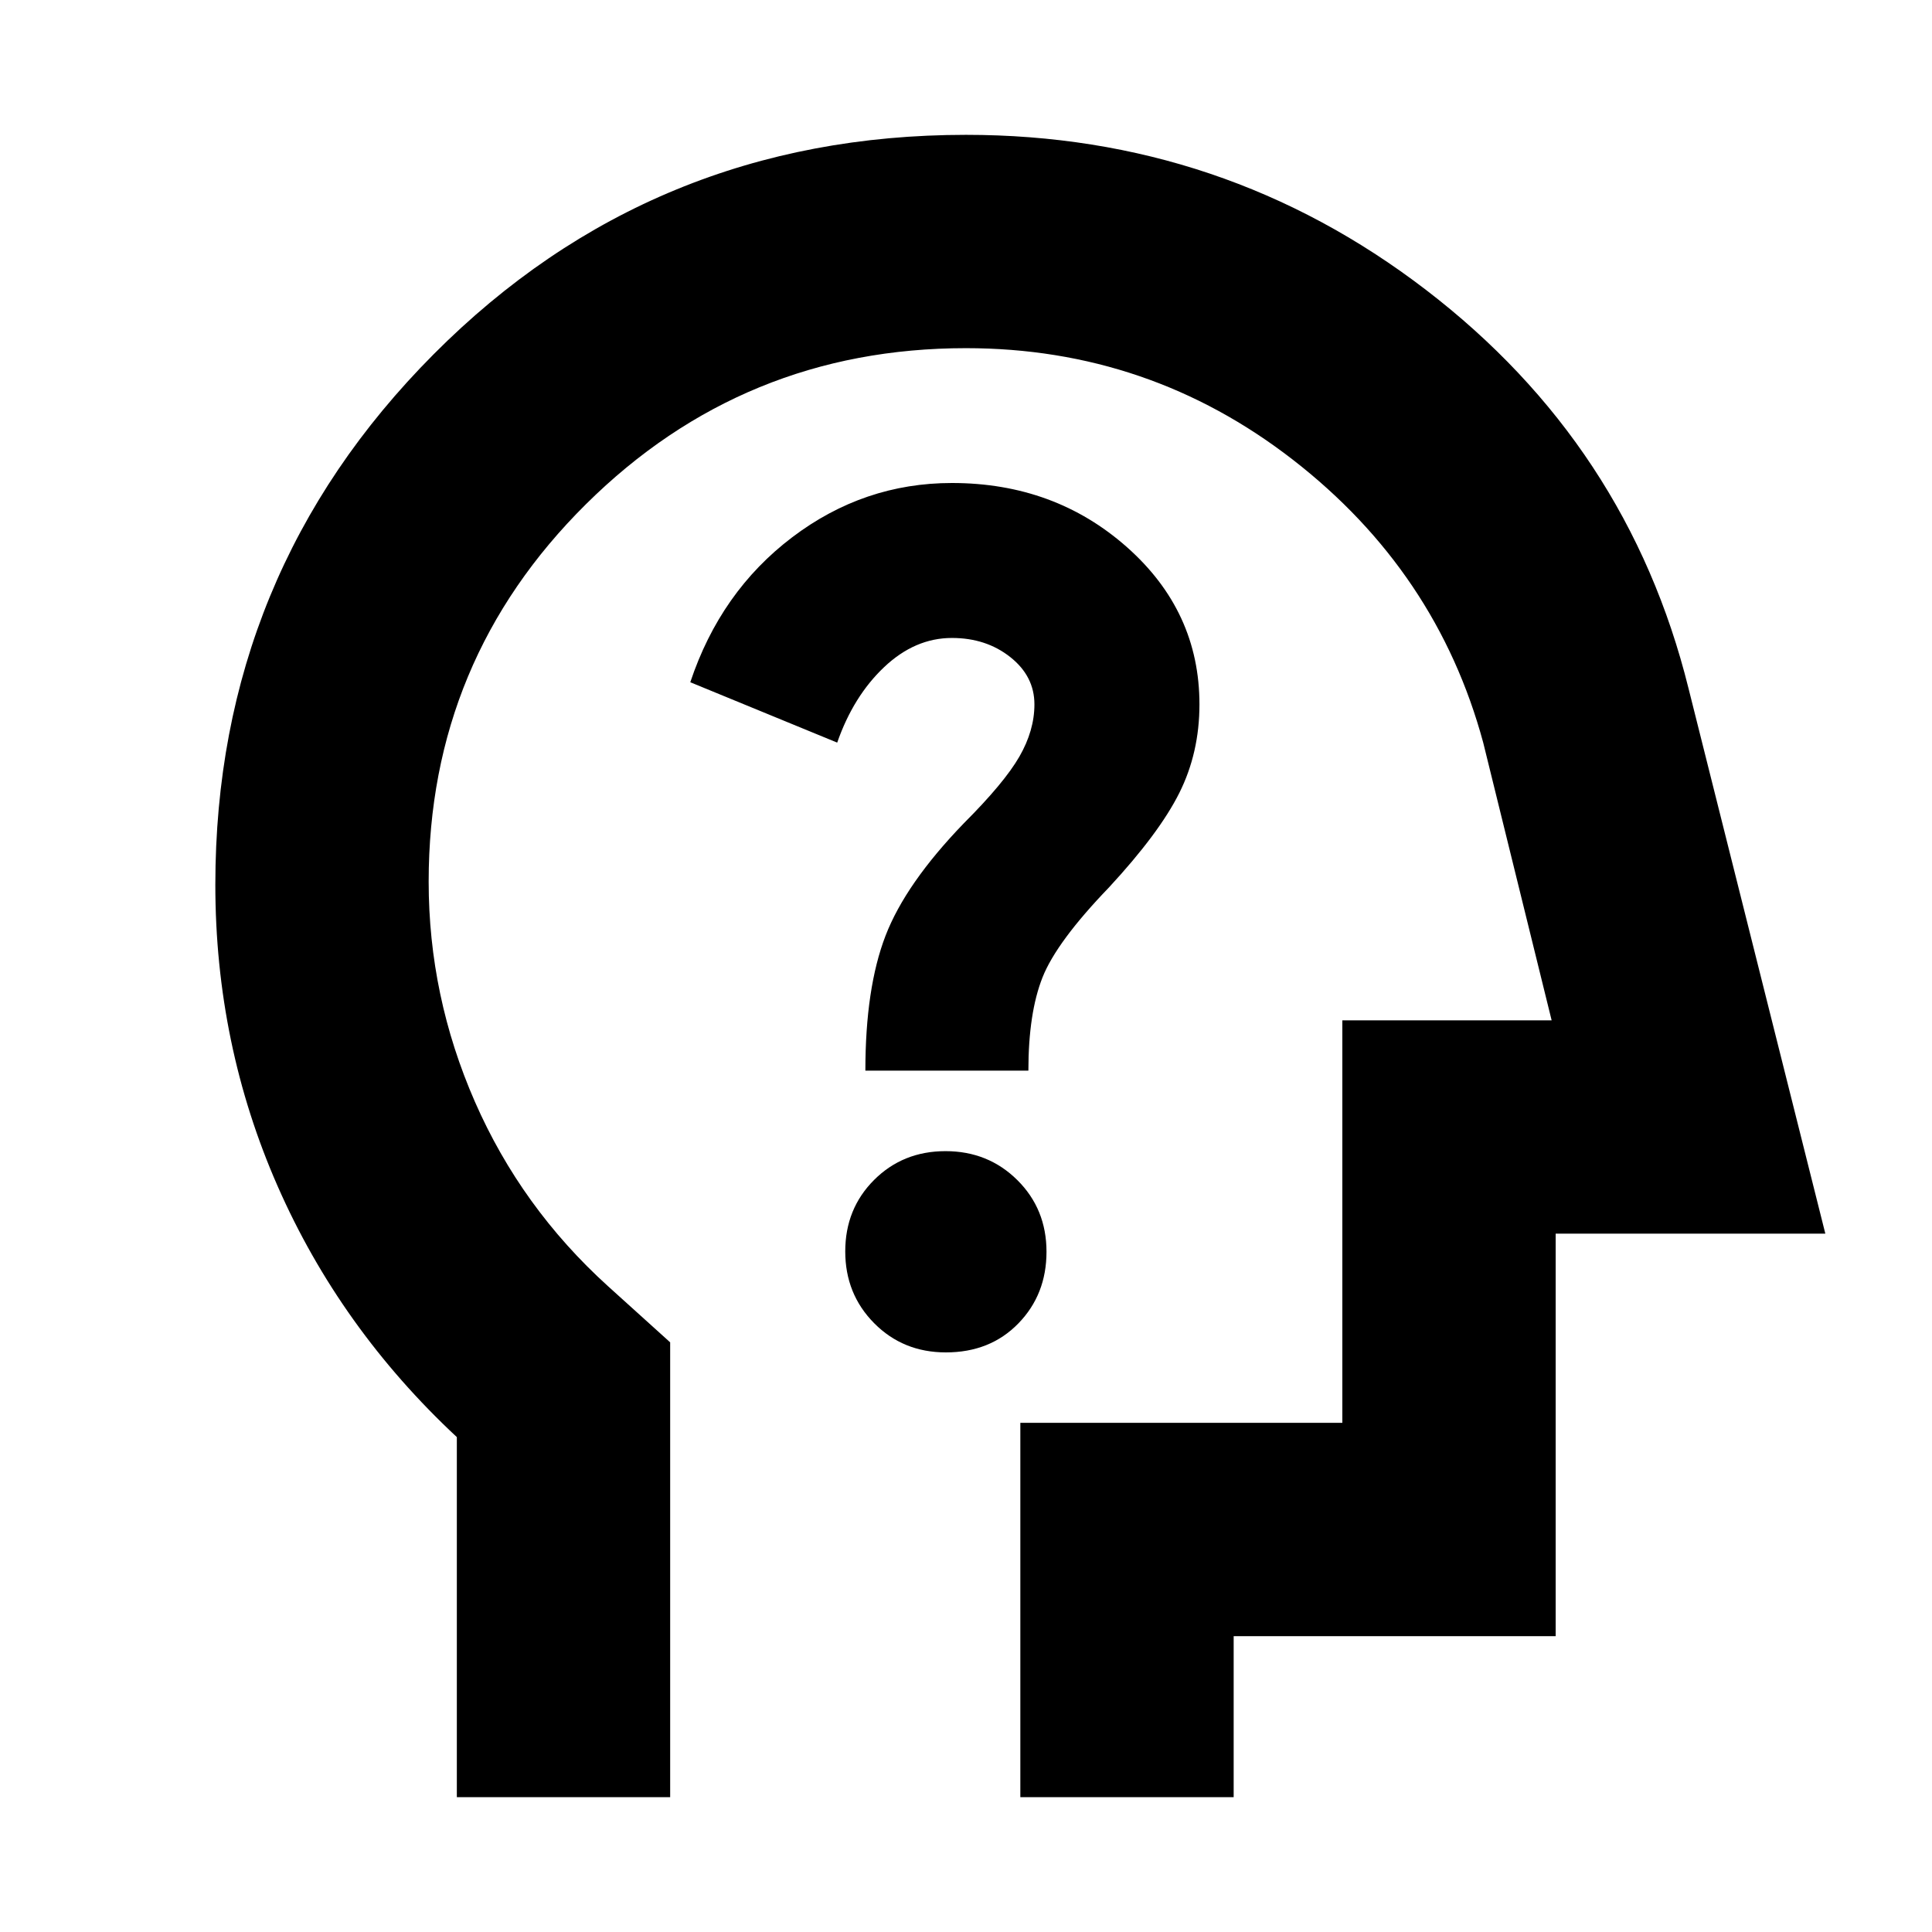 <svg xmlns="http://www.w3.org/2000/svg" height="24" viewBox="0 -960 960 960" width="24"><path d="M227-67v-178.91Q169-300 138-370.5t-31-149.87Q107-675 215.5-784T480-893q128 0 228.5 77T839-618l68 271H773v200H613v80H507v-186h160v-200h104l-34-138q-23-85-94.5-140.5T480-787q-110.61 0-188.81 77.5Q213-632 213-521.93q0 56.93 23 109.43 23 52.5 66 91.5l31 28v226H227Zm265-360Zm-22 139q22 0 36-14.38 14-14.37 14-35.62t-14.5-35.63Q491-388 469.82-388q-21.17 0-35.5 14.32Q420-359.35 420-338.18q0 21.18 14.38 35.68Q448.75-288 470-288Zm-40-140h81q0-28.57 7-46.29Q525-492 551-519q25-27 35-47t10-44q0-46.2-36-78.1-36-31.9-87-31.9-43.81 0-79.4 27-35.6 27-50.6 72l73 30q8-23 23.31-37.5Q454.63-643 473-643q17 0 29 9.5t12 23.5q0 13-7.5 26T479-551q-29 30-39 56t-10 67Z"/></svg>